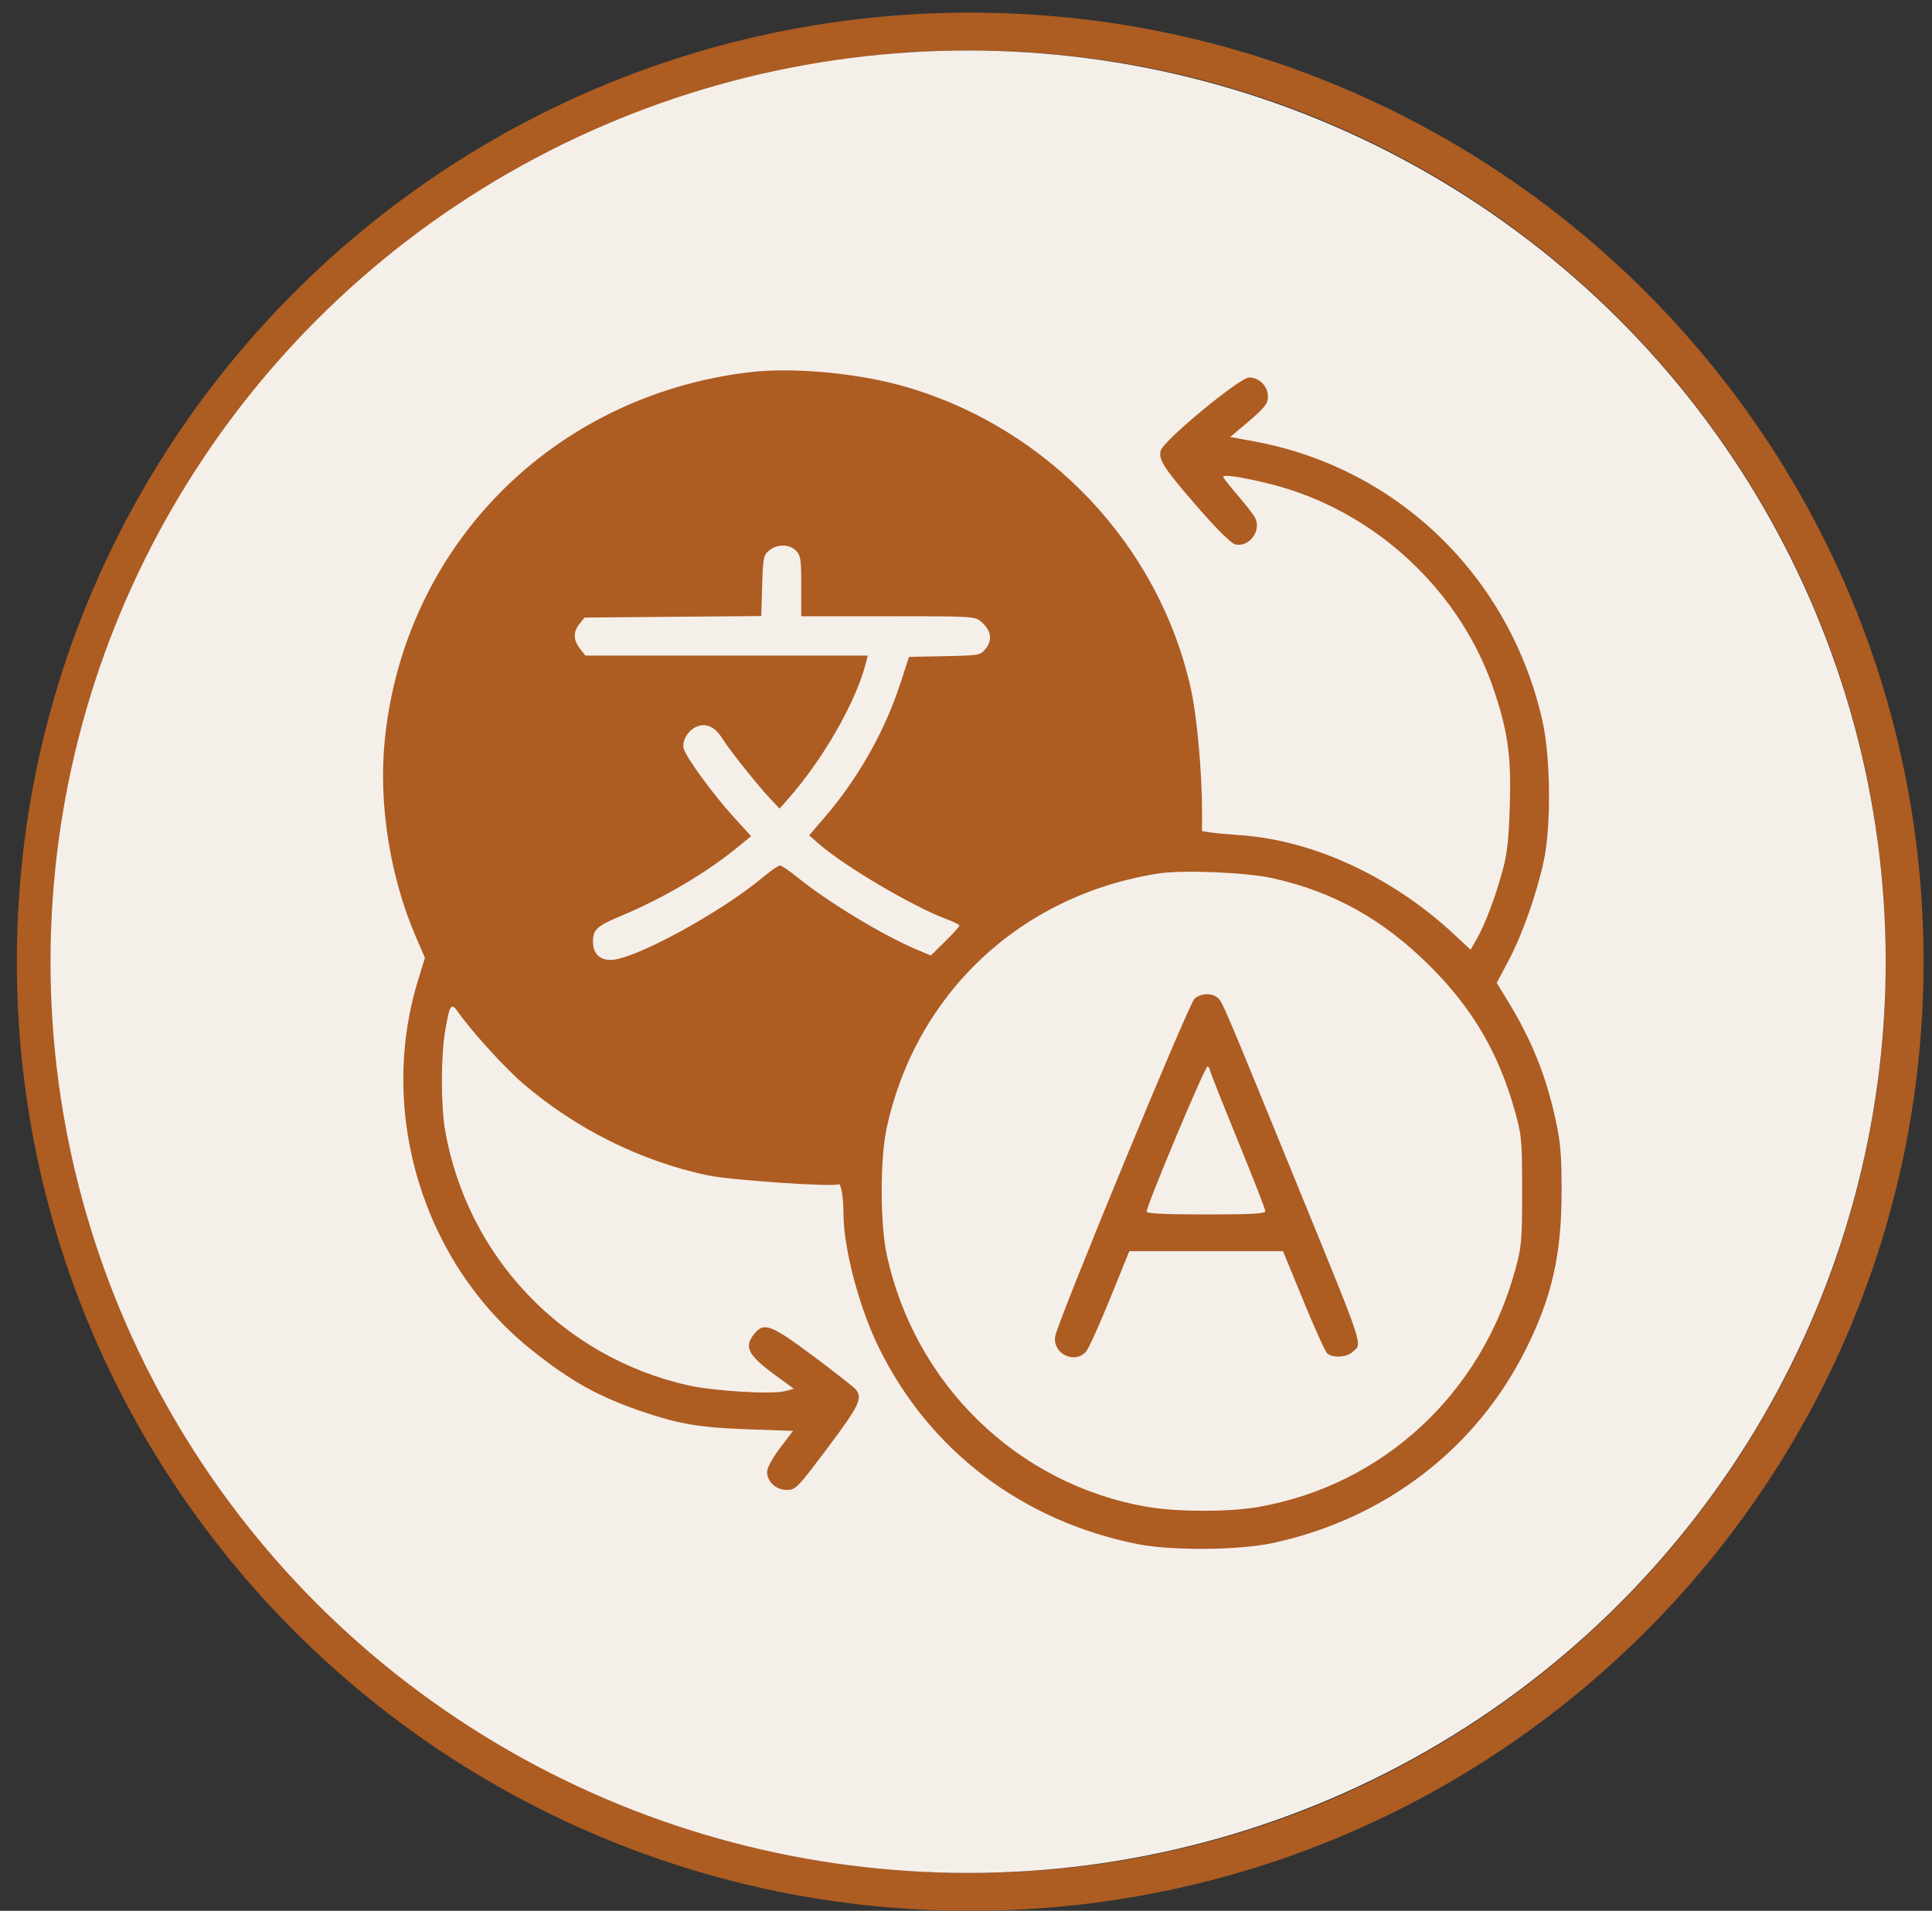 <svg width="459" height="454" viewBox="0 0 459 454" fill="none" xmlns="http://www.w3.org/2000/svg">
<rect x="0" y="0" width="459" height="454" fill="#333333" stroke="none"/>
<path d="M452.5 228.5C452.5 350.536 353.126 449.5 230.5 449.5C107.874 449.5 8.5 350.536 8.5 228.5C8.5 106.464 107.874 7.5 230.5 7.5C353.126 7.5 452.5 106.464 452.5 228.5Z" stroke="#AD5C22" stroke-width="9"/>
<mask id="mask0_241_547" style="mask-type:alpha" maskUnits="userSpaceOnUse" x="4" y="3" width="453" height="451">
<ellipse cx="230.5" cy="228.5" rx="226.5" ry="225.5" fill="#D9D9D9"/>
</mask>
<g mask="url(#mask0_241_547)">
<ellipse cx="230" cy="228.5" rx="218" ry="216.5" fill="#F5EFEA"/>
</g>
<path fill-rule="evenodd" clip-rule="evenodd" d="M177.835 88.463C131.176 94.151 95.965 129.812 91.394 176.009C89.916 190.951 92.651 208.278 98.713 222.368L100.951 227.569L99.3 232.966C89.649 264.516 100.543 300.082 126.146 320.618C135.622 328.219 142.373 331.962 153.093 335.557C161.531 338.388 166.385 339.185 177.64 339.588L188.408 339.973L185.329 344.025C183.539 346.384 182.245 348.745 182.236 349.674C182.213 352.032 184.355 353.999 186.945 353.999C189.02 353.999 189.449 353.555 196.63 343.996C204.081 334.076 204.978 332.235 203.361 330.175C202.931 329.627 198.406 326.066 193.307 322.264C183.102 314.653 181.464 314.044 179.134 316.993C176.692 320.081 177.731 322.024 184.444 326.929L188.606 329.969L186.509 330.525C183.401 331.348 169.53 330.513 163.428 329.135C133.681 322.416 111.012 298.622 105.754 268.597C104.718 262.68 104.724 250.989 105.767 244.908C106.868 238.485 107.173 238.077 108.96 240.631C112.048 245.044 119.965 253.745 124.221 257.402C136.745 268.165 152.141 275.842 168.005 279.233C173.407 280.388 197.995 282.076 199.142 281.37C199.782 280.976 200.386 284.303 200.386 288.229C200.386 296.545 204.063 310.522 208.79 320.172C220.774 344.638 242.879 361.422 270.308 366.881C278.372 368.485 294.421 368.343 302.488 366.594C329.02 360.843 350.662 344.267 362.475 320.649C368.689 308.225 370.977 298.188 371 283.246C371.013 274.558 370.763 271.484 369.61 266.182C367.299 255.55 363.958 247.238 358.21 237.816L355.594 233.529L358.455 228.128C361.699 222.006 365.141 212.212 366.799 204.389C368.538 196.18 368.381 179.931 366.479 171.421C358.801 137.054 332.042 111.101 297.842 104.849L292.256 103.829L294.084 102.302C300.437 96.994 301.235 96.085 301.235 94.16C301.235 91.783 299.148 89.688 296.78 89.688C294.527 89.688 276.342 104.723 275.749 107.077C275.195 109.272 276.572 111.36 284.818 120.828C289.108 125.754 292.499 129.101 293.436 129.336C296.663 130.141 299.707 126.223 298.243 123.148C297.887 122.402 296.024 119.968 294.101 117.74C292.178 115.511 290.6 113.504 290.595 113.279C290.582 112.662 295.241 113.373 301.655 114.967C326.462 121.135 347.174 140.338 355.121 164.54C358.291 174.194 359.036 179.765 358.7 191.298C358.472 199.125 358.079 202.776 357.057 206.571C355.332 212.965 352.861 219.561 350.913 222.965L349.379 225.644L345.443 221.98C330.777 208.326 312.027 199.634 294.658 198.436C291.902 198.246 288.731 197.952 287.611 197.783L285.575 197.475L285.57 192.361C285.56 183.456 284.366 170.283 283 164.008C275.537 129.724 249.131 101.699 215.021 91.863C203.731 88.607 188.259 87.192 177.835 88.463ZM189.11 130.83C190.218 131.933 190.363 132.908 190.363 139.246V146.415H210.999C231.515 146.415 231.645 146.423 233.213 147.818C235.472 149.826 235.825 152.024 234.215 154.061C232.914 155.707 232.773 155.733 224.425 155.904L215.956 156.077L213.897 162.395C210.16 173.862 203.814 185.046 195.729 194.415L192.232 198.467L194.586 200.525C200.717 205.884 216.949 215.442 224.972 218.416C226.608 219.023 227.947 219.701 227.947 219.923C227.947 220.146 226.415 221.834 224.543 223.673L221.139 227.019L217.809 225.617C209.806 222.249 196.7 214.323 189.589 208.552C187.613 206.948 185.685 205.636 185.304 205.636C184.924 205.636 183.158 206.852 181.38 208.338C171.16 216.883 150.571 228.077 145.075 228.077C142.401 228.077 140.878 226.494 140.878 223.714C140.878 220.836 141.781 220.024 147.768 217.513C157.805 213.304 167.906 207.325 175.479 201.111L178.447 198.674L174.325 194.145C169.386 188.718 162.929 179.863 162.41 177.807C161.947 175.971 163.558 173.377 165.653 172.584C167.871 171.745 169.925 172.75 171.636 175.512C173.295 178.19 180.135 186.756 183.202 189.995L185.214 192.121L187.218 189.85C195.592 180.358 203.402 166.697 205.729 157.47L206.159 155.766H172.624H139.09L137.792 154.123C136.173 152.076 136.139 150.105 137.69 148.198L138.887 146.727L159.874 146.547L180.861 146.368L181.071 139.166C181.265 132.477 181.386 131.88 182.759 130.774C184.677 129.23 187.528 129.256 189.11 130.83ZM302.488 208.682C316.889 211.935 328.492 218.4 339.499 229.302C349.807 239.512 356.049 250.147 359.956 264.157C361.518 269.761 361.629 270.995 361.627 282.934C361.625 294.75 361.502 296.163 359.995 301.682C351.916 331.269 328.413 352.936 298.833 358.07C291.995 359.257 279.71 359.241 272.66 358.035C241.789 352.757 217.238 328.954 210.63 297.895C209.079 290.603 209.082 275.288 210.637 268.101C217.584 235.975 242.449 212.664 275.24 207.533C280.989 206.634 296.276 207.278 302.488 208.682ZM283.796 237.272C282.443 238.415 251.269 313.974 250.693 317.507C250.034 321.551 255.173 324.179 257.954 321.22C258.571 320.563 261.15 314.906 263.685 308.649L268.294 297.272H286.557H304.82L309.664 309.089C312.329 315.588 314.885 321.217 315.346 321.597C316.663 322.685 319.909 322.506 321.282 321.27C323.716 319.078 324.501 321.463 308.261 281.688C291.297 240.138 290.593 238.468 289.537 237.307C288.236 235.877 285.468 235.86 283.796 237.272ZM287.455 254.262C287.455 254.565 290.414 262.044 294.032 270.882C297.649 279.719 300.609 287.309 300.609 287.747C300.609 288.371 297.545 288.545 286.515 288.545C276.913 288.545 272.421 288.332 272.421 287.877C272.421 286.352 286.391 253.055 286.9 253.368C287.205 253.556 287.455 253.958 287.455 254.262Z" fill="#AD5C22"/>
</svg>
